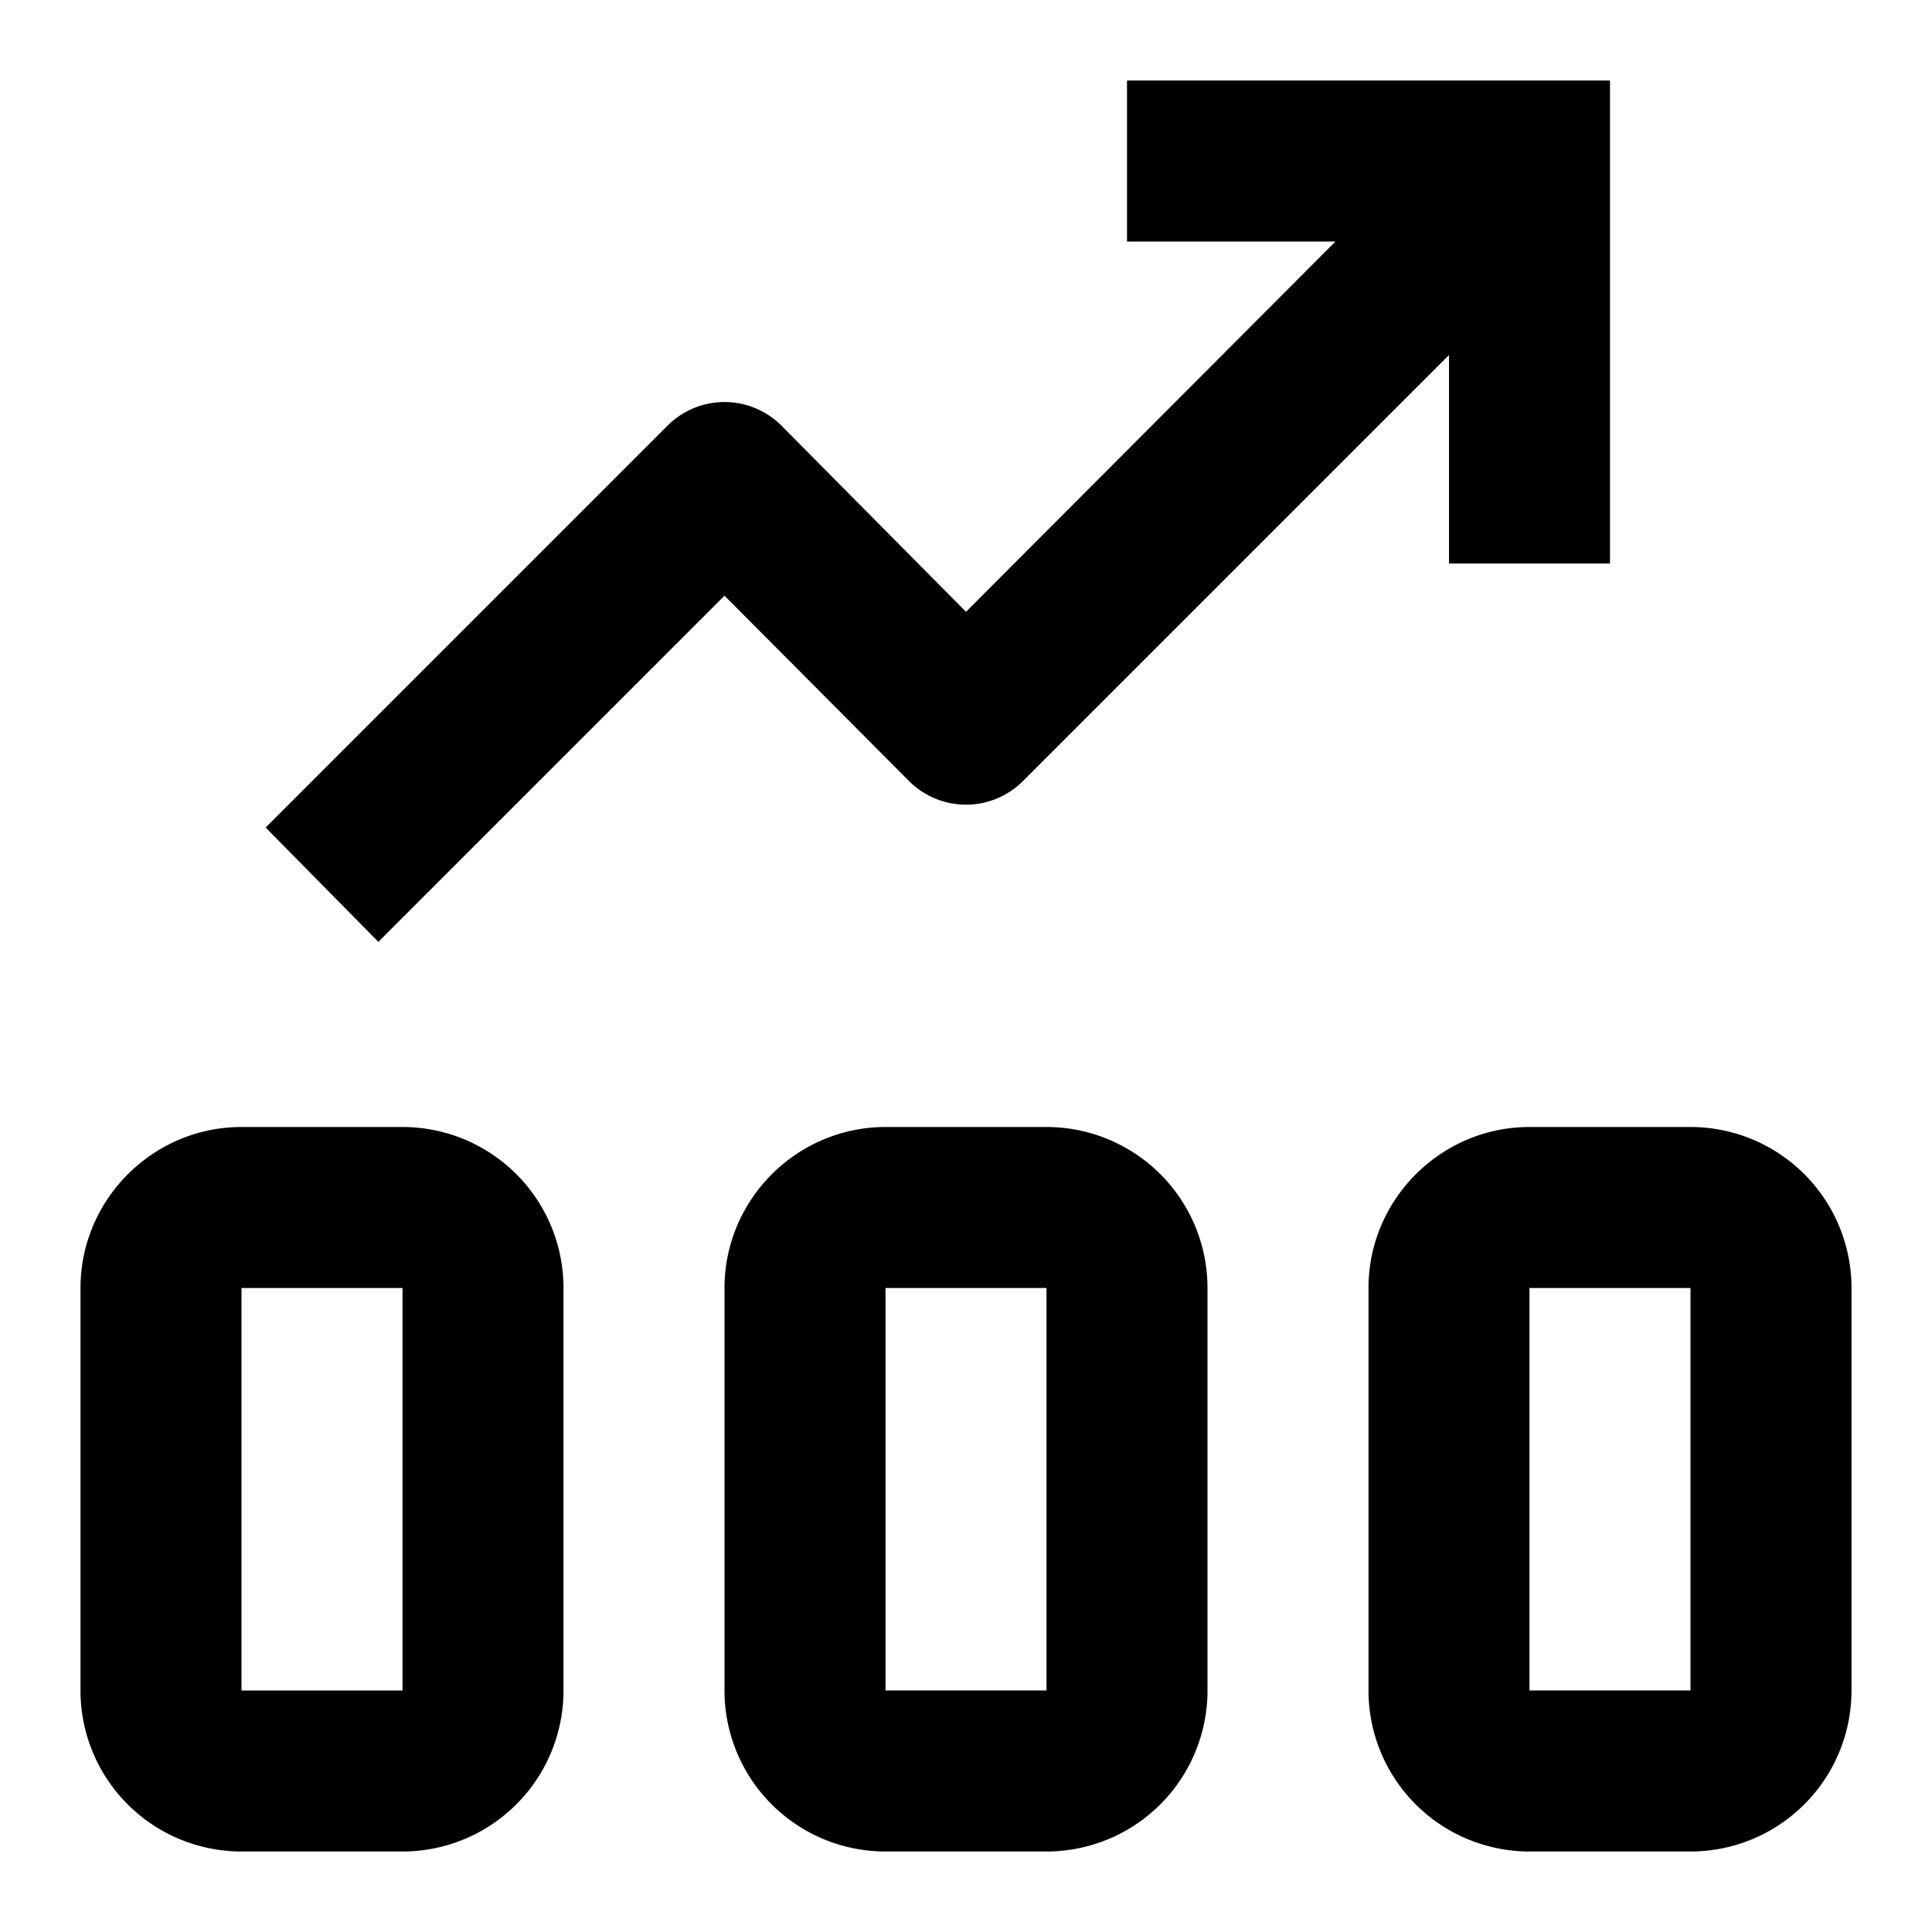 <svg xmlns="http://www.w3.org/2000/svg" width="24" height="24"><path d="M16.59 3H14V1h6v6h-2V4.41l-5.3 5.3a1 1 0 0 1-1.4 0L9 7.4l-4.3 4.3-1.4-1.42 5-5a1 1 0 0 1 1.4 0L12 7.6zM5 14a2 2 0 0 1 2 2v5a2 2 0 0 1-2 2H3a2 2 0 0 1-2-2v-5c0-1.1.9-2 2-2zm0 2H3v5h2zm8-2a2 2 0 0 1 2 2v5a2 2 0 0 1-2 2h-2a2 2 0 0 1-2-2v-5c0-1.1.9-2 2-2zm-2 2v5h2v-5zm6 0c0-1.1.9-2 2-2h2a2 2 0 0 1 2 2v5a2 2 0 0 1-2 2h-2a2 2 0 0 1-2-2zm4 5v-5h-2v5z"/></svg>